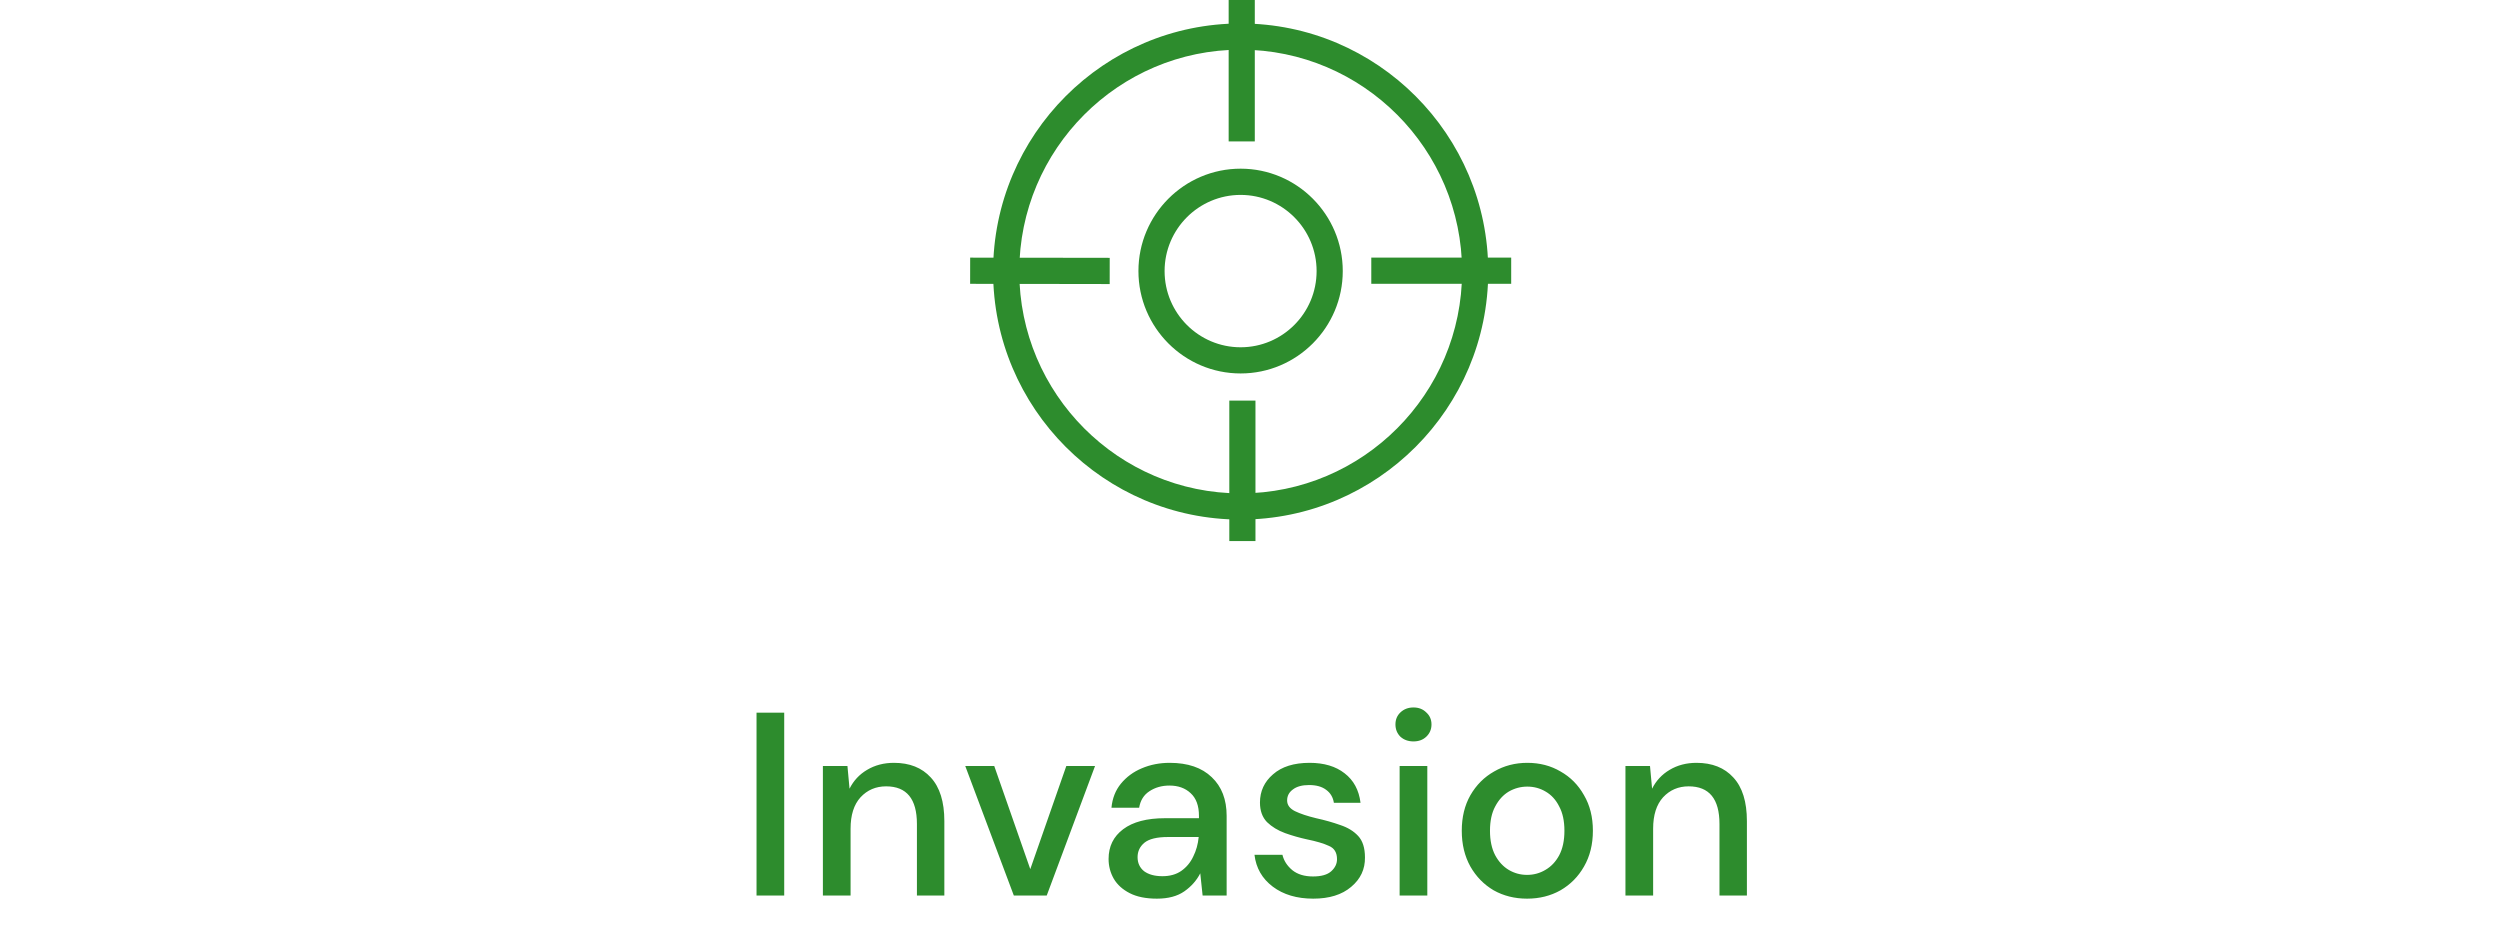 <svg width="134" height="50" viewBox="0 0 134 50" fill="none" xmlns="http://www.w3.org/2000/svg">
<path d="M40.55 48V38.2H42.034V48H40.55ZM44.107 48V41.056H45.423L45.535 42.274C45.749 41.845 46.062 41.509 46.473 41.266C46.893 41.014 47.373 40.888 47.915 40.888C48.755 40.888 49.413 41.149 49.889 41.672C50.374 42.195 50.617 42.974 50.617 44.01V48H49.147V44.164C49.147 42.82 48.596 42.148 47.495 42.148C46.944 42.148 46.487 42.344 46.123 42.736C45.768 43.128 45.591 43.688 45.591 44.416V48H44.107ZM54.341 48L51.737 41.056H53.291L55.223 46.586L57.155 41.056H58.695L56.105 48H54.341ZM62.01 48.168C61.422 48.168 60.937 48.07 60.554 47.874C60.171 47.678 59.887 47.421 59.7 47.104C59.513 46.777 59.42 46.423 59.42 46.04C59.42 45.368 59.681 44.836 60.204 44.444C60.727 44.052 61.473 43.856 62.444 43.856H64.264V43.73C64.264 43.189 64.115 42.783 63.816 42.512C63.527 42.241 63.149 42.106 62.682 42.106C62.271 42.106 61.912 42.209 61.604 42.414C61.305 42.61 61.123 42.904 61.058 43.296L59.574 43.296C59.621 42.792 59.789 42.363 60.078 42.008C60.377 41.644 60.75 41.369 61.198 41.182C61.655 40.986 62.155 40.888 62.696 40.888C63.667 40.888 64.418 41.145 64.95 41.658C65.482 42.162 65.748 42.853 65.748 43.73V48H64.46L64.334 46.81C64.138 47.193 63.853 47.515 63.48 47.776C63.107 48.037 62.617 48.168 62.01 48.168ZM62.304 46.964C62.705 46.964 63.041 46.871 63.312 46.684C63.592 46.488 63.807 46.231 63.956 45.914C64.115 45.597 64.213 45.247 64.25 44.864H62.598C62.01 44.864 61.59 44.967 61.338 45.172C61.095 45.377 60.974 45.634 60.974 45.942C60.974 46.259 61.091 46.511 61.324 46.698C61.567 46.875 61.893 46.964 62.304 46.964ZM70.39 48.168C69.513 48.168 68.79 47.953 68.22 47.524C67.651 47.095 67.324 46.525 67.24 45.816H68.738C68.813 46.133 68.99 46.409 69.27 46.642C69.55 46.866 69.919 46.978 70.376 46.978C70.824 46.978 71.151 46.885 71.356 46.698C71.562 46.511 71.664 46.297 71.664 46.054C71.664 45.699 71.52 45.461 71.23 45.34C70.95 45.209 70.558 45.093 70.054 44.99C69.662 44.906 69.27 44.794 68.878 44.654C68.496 44.514 68.174 44.318 67.912 44.066C67.66 43.805 67.534 43.455 67.534 43.016C67.534 42.409 67.768 41.905 68.234 41.504C68.701 41.093 69.354 40.888 70.194 40.888C70.969 40.888 71.594 41.075 72.07 41.448C72.556 41.821 72.84 42.349 72.924 43.03H71.496C71.45 42.731 71.31 42.498 71.076 42.33C70.852 42.162 70.549 42.078 70.166 42.078C69.793 42.078 69.504 42.157 69.298 42.316C69.093 42.465 68.99 42.661 68.99 42.904C68.99 43.147 69.13 43.338 69.41 43.478C69.7 43.618 70.078 43.744 70.544 43.856C71.011 43.959 71.44 44.08 71.832 44.22C72.234 44.351 72.556 44.547 72.798 44.808C73.041 45.069 73.162 45.452 73.162 45.956C73.172 46.591 72.924 47.118 72.42 47.538C71.926 47.958 71.249 48.168 70.39 48.168ZM75.762 39.74C75.482 39.74 75.249 39.656 75.062 39.488C74.885 39.311 74.796 39.091 74.796 38.83C74.796 38.569 74.885 38.354 75.062 38.186C75.249 38.009 75.482 37.92 75.762 37.92C76.042 37.92 76.271 38.009 76.448 38.186C76.635 38.354 76.728 38.569 76.728 38.83C76.728 39.091 76.635 39.311 76.448 39.488C76.271 39.656 76.042 39.74 75.762 39.74ZM75.02 48V41.056H76.504V48H75.02ZM81.851 48.168C81.189 48.168 80.591 48.019 80.059 47.72C79.537 47.412 79.121 46.987 78.813 46.446C78.505 45.895 78.351 45.256 78.351 44.528C78.351 43.8 78.505 43.165 78.813 42.624C79.131 42.073 79.555 41.649 80.087 41.35C80.619 41.042 81.212 40.888 81.865 40.888C82.528 40.888 83.121 41.042 83.643 41.35C84.175 41.649 84.595 42.073 84.903 42.624C85.221 43.165 85.379 43.8 85.379 44.528C85.379 45.256 85.221 45.895 84.903 46.446C84.595 46.987 84.175 47.412 83.643 47.72C83.111 48.019 82.514 48.168 81.851 48.168ZM81.851 46.894C82.206 46.894 82.533 46.805 82.831 46.628C83.139 46.451 83.387 46.189 83.573 45.844C83.76 45.489 83.853 45.051 83.853 44.528C83.853 44.005 83.76 43.571 83.573 43.226C83.396 42.871 83.153 42.605 82.845 42.428C82.547 42.251 82.22 42.162 81.865 42.162C81.511 42.162 81.179 42.251 80.871 42.428C80.573 42.605 80.33 42.871 80.143 43.226C79.957 43.571 79.863 44.005 79.863 44.528C79.863 45.051 79.957 45.489 80.143 45.844C80.33 46.189 80.573 46.451 80.871 46.628C81.17 46.805 81.497 46.894 81.851 46.894ZM87.124 48V41.056H88.44L88.552 42.274C88.767 41.845 89.08 41.509 89.49 41.266C89.91 41.014 90.391 40.888 90.932 40.888C91.772 40.888 92.43 41.149 92.906 41.672C93.392 42.195 93.634 42.974 93.634 44.01V48H92.164V44.164C92.164 42.82 91.614 42.148 90.512 42.148C89.962 42.148 89.504 42.344 89.14 42.736C88.786 43.128 88.608 43.688 88.608 44.416V48H87.124Z" fill="#2D8C2D"/>
<g clip-path="url(#clip0_304_5045)">
<path d="M66.5 27.85C59.183 27.85 53.23 21.886 53.23 14.554C53.23 7.222 59.183 1.257 66.5 1.257C73.817 1.257 79.77 7.222 79.77 14.554C79.77 21.886 73.817 27.85 66.5 27.85ZM66.5 2.662C59.956 2.662 54.633 7.997 54.633 14.554C54.633 21.111 59.956 26.446 66.5 26.446C73.044 26.446 78.368 21.111 78.368 14.554C78.368 7.997 73.044 2.662 66.5 2.662Z" fill="#2D8C2D"/>
<path d="M66.497 20.017C63.477 20.017 61.02 17.555 61.02 14.529C61.02 11.503 63.477 9.041 66.497 9.041C69.517 9.041 71.972 11.503 71.972 14.529C71.972 17.555 69.516 20.017 66.497 20.017ZM66.497 10.447C64.25 10.447 62.422 12.278 62.422 14.53C62.422 16.783 64.249 18.614 66.497 18.614C68.745 18.614 70.57 16.783 70.57 14.53C70.57 12.278 68.743 10.447 66.497 10.447Z" fill="#2D8C2D"/>
<path d="M67.257 0H65.856V7.58H67.257V0Z" fill="#2D8C2D"/>
<path d="M67.293 21.474H65.891V29H67.293V21.474Z" fill="#2D8C2D"/>
<path d="M81 13.808H73.501V15.213H81V13.808Z" fill="#2D8C2D"/>
<path d="M52.001 13.809L51.999 15.213L59.479 15.225L59.481 13.82L52.001 13.809Z" fill="#2D8C2D"/>
</g>
<defs>
<clipPath id="clip0_304_5045">
<rect width="29" height="29" fill="white" transform="translate(52)"/>
</clipPath>
</defs>
</svg>
